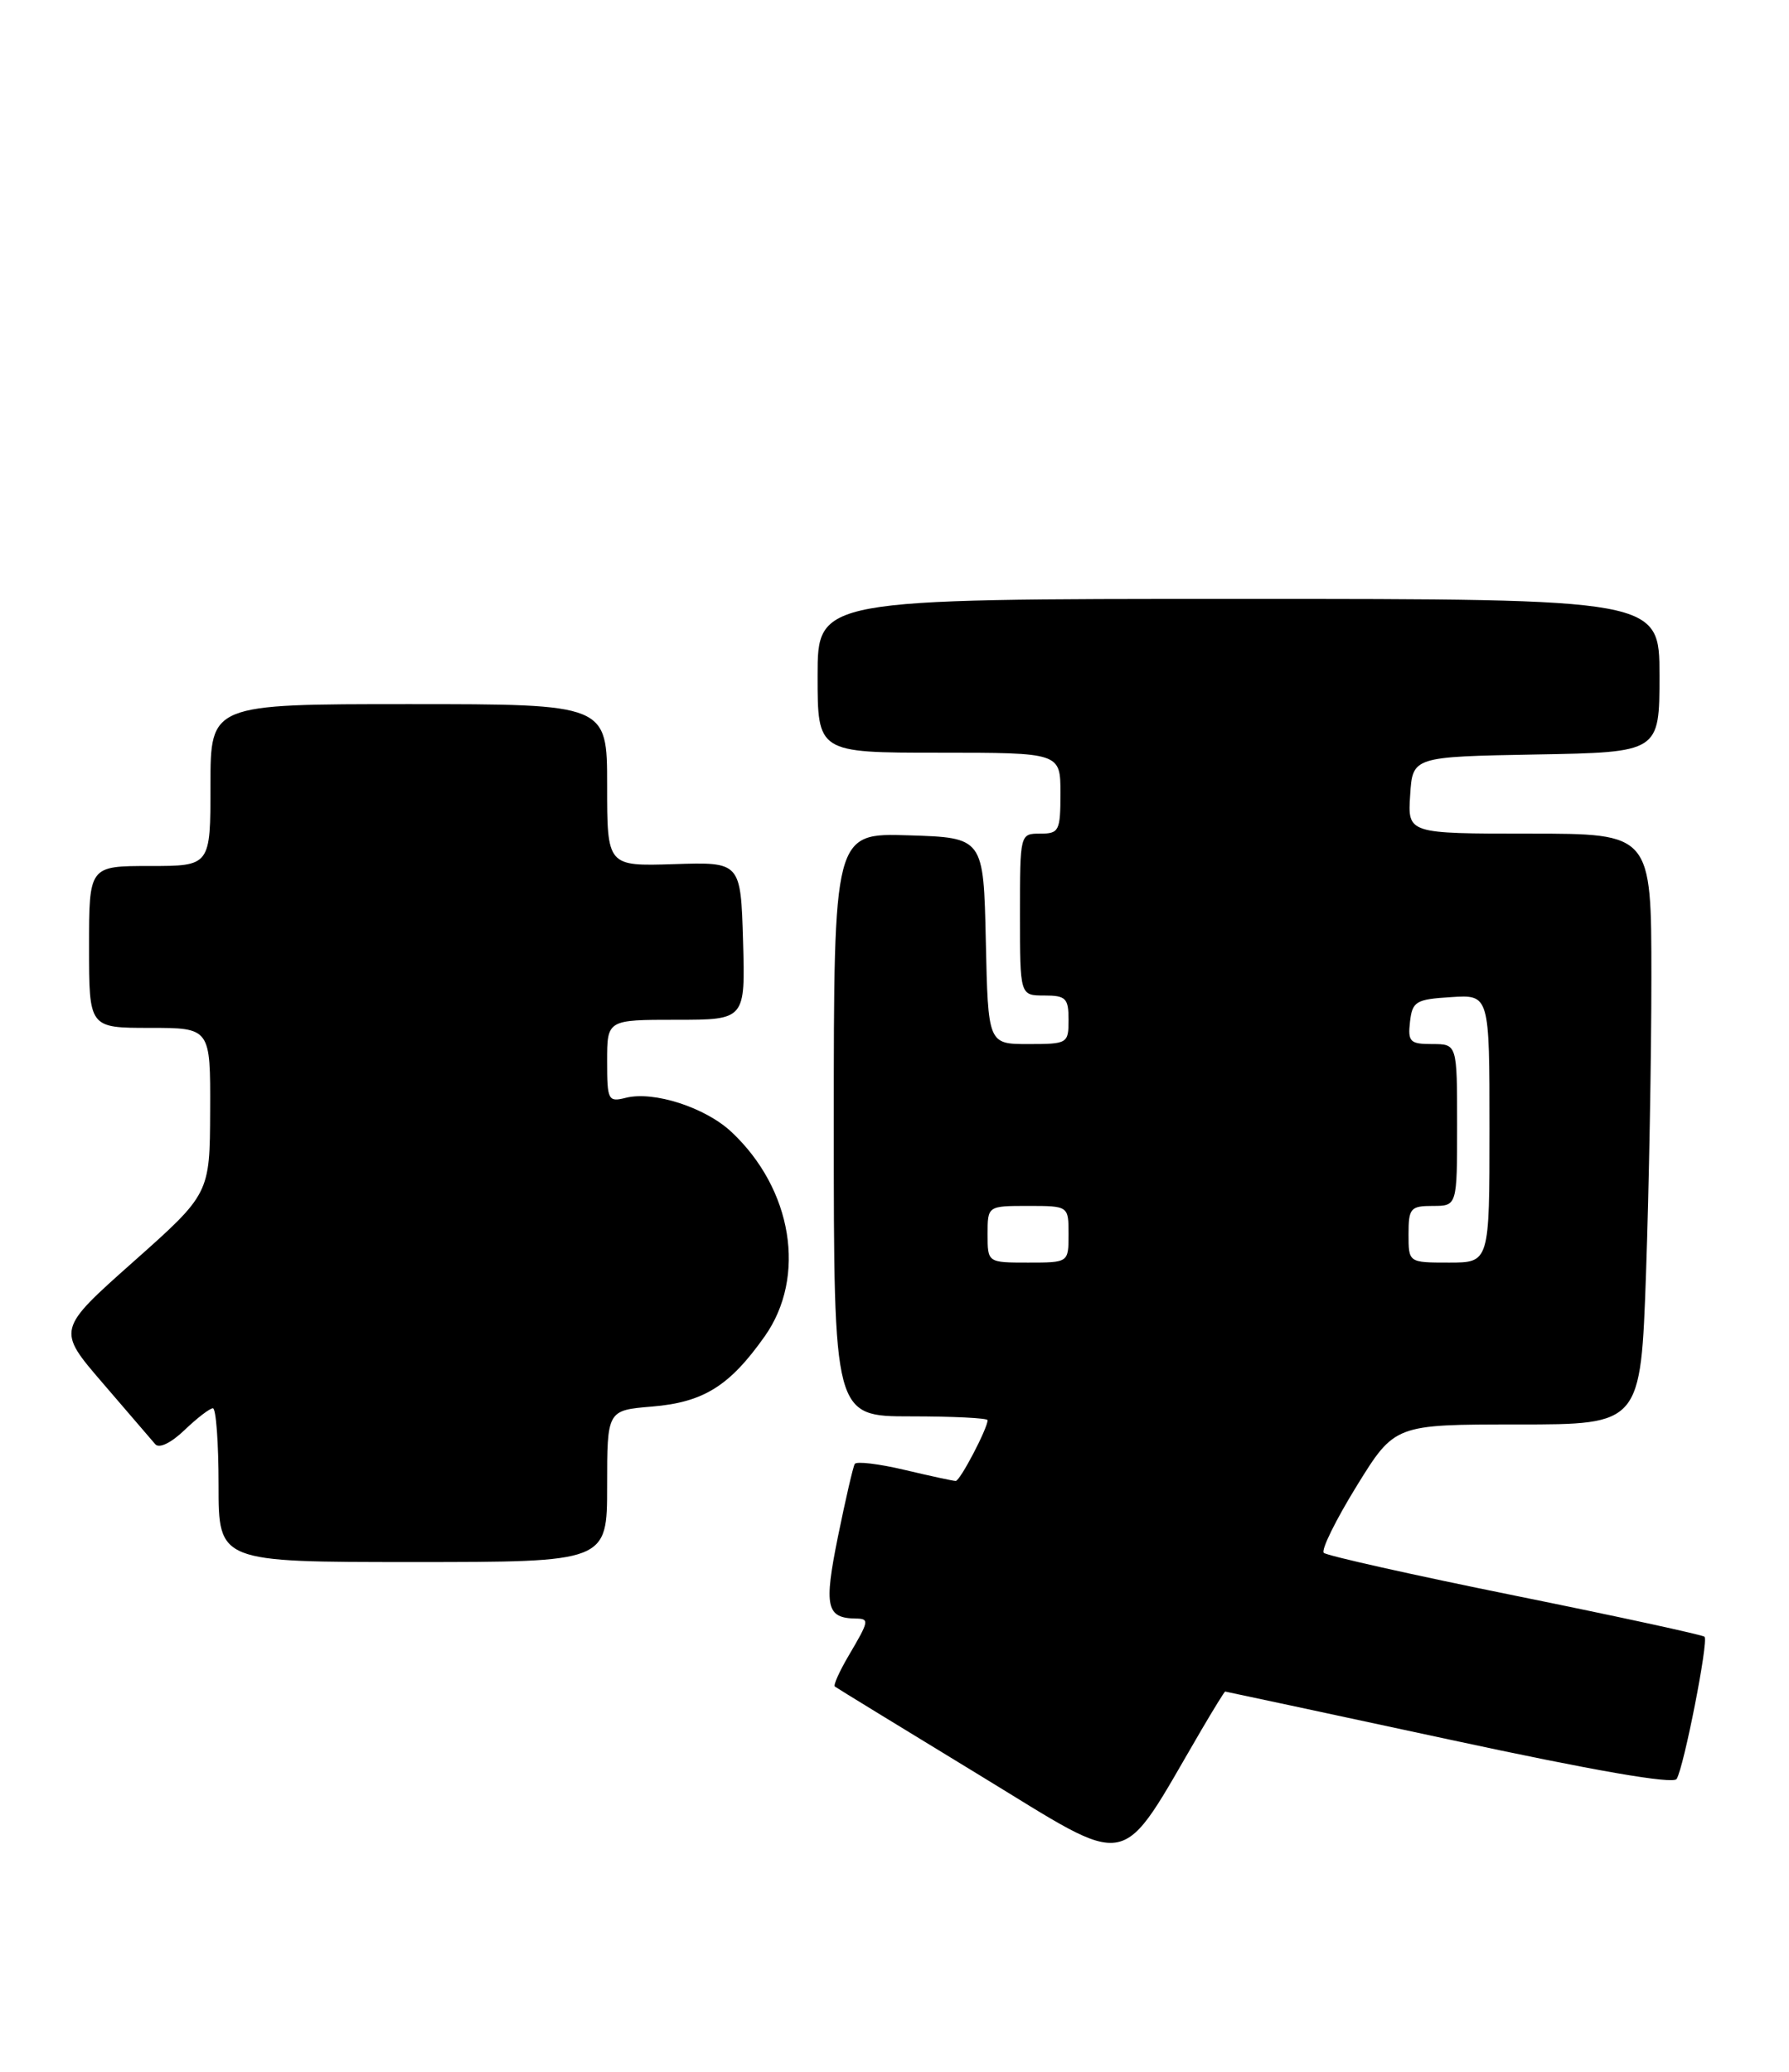 <?xml version="1.0" encoding="UTF-8" standalone="no"?>
<!DOCTYPE svg PUBLIC "-//W3C//DTD SVG 1.1//EN" "http://www.w3.org/Graphics/SVG/1.1/DTD/svg11.dtd" >
<svg xmlns="http://www.w3.org/2000/svg" xmlns:xlink="http://www.w3.org/1999/xlink" version="1.1" viewBox="0 0 221 256">
 <g >
 <path fill="currentColor"
d=" M 148.41 213.75 C 149.94 211.14 151.26 209.00 151.35 209.00 C 151.43 209.00 163.87 211.67 178.99 214.92 C 196.93 218.79 206.70 220.48 207.12 219.80 C 208.02 218.34 211.08 202.75 210.57 202.23 C 210.33 202.00 199.80 199.71 187.15 197.15 C 174.51 194.59 163.88 192.21 163.53 191.86 C 163.18 191.51 165.01 187.80 167.59 183.61 C 172.29 176.00 172.29 176.00 187.49 176.00 C 202.68 176.00 202.68 176.00 203.34 157.25 C 203.70 146.94 204.00 130.51 204.00 120.75 C 204.00 103.00 204.00 103.00 188.95 103.00 C 173.89 103.00 173.89 103.00 174.20 98.25 C 174.50 93.50 174.50 93.50 189.75 93.22 C 205.00 92.95 205.00 92.95 205.00 83.47 C 205.00 74.00 205.00 74.00 153.00 74.00 C 101.00 74.00 101.00 74.00 101.00 83.50 C 101.00 93.00 101.00 93.00 116.00 93.00 C 131.00 93.00 131.00 93.00 131.00 98.00 C 131.00 102.67 130.83 103.00 128.50 103.00 C 126.00 103.00 126.00 103.00 126.00 113.00 C 126.00 123.00 126.00 123.00 129.00 123.00 C 131.67 123.00 132.00 123.33 132.00 126.00 C 132.00 128.93 131.89 129.00 127.03 129.00 C 122.06 129.00 122.06 129.00 121.78 116.25 C 121.50 103.50 121.50 103.50 112.25 103.21 C 103.00 102.92 103.00 102.92 103.00 138.96 C 103.00 175.00 103.00 175.00 112.50 175.00 C 117.72 175.00 122.00 175.21 122.00 175.47 C 122.00 176.49 118.59 183.00 118.06 182.98 C 117.75 182.98 114.90 182.36 111.73 181.61 C 108.56 180.86 105.79 180.53 105.59 180.88 C 105.38 181.22 104.45 185.27 103.51 189.88 C 101.76 198.53 102.07 199.94 105.75 199.98 C 107.41 200.01 107.36 200.28 104.88 204.49 C 103.71 206.47 102.92 208.22 103.13 208.38 C 103.33 208.54 111.35 213.45 120.95 219.30 C 140.30 231.08 137.99 231.55 148.41 213.75 Z  M 75.00 183.62 C 75.00 174.25 75.00 174.25 80.54 173.79 C 86.91 173.26 90.12 171.26 94.46 165.12 C 99.67 157.76 97.90 146.91 90.34 139.84 C 87.12 136.83 80.75 134.77 77.31 135.64 C 75.12 136.19 75.00 135.95 75.00 131.11 C 75.00 126.00 75.00 126.00 83.54 126.00 C 92.07 126.00 92.07 126.00 91.79 116.25 C 91.50 106.50 91.50 106.50 83.25 106.77 C 75.00 107.03 75.00 107.03 75.00 97.02 C 75.00 87.00 75.00 87.00 50.50 87.00 C 26.00 87.00 26.00 87.00 26.00 97.00 C 26.00 107.00 26.00 107.00 18.50 107.00 C 11.00 107.00 11.00 107.00 11.00 117.00 C 11.00 127.00 11.00 127.00 18.50 127.00 C 26.00 127.00 26.00 127.00 25.96 137.25 C 25.92 147.50 25.92 147.50 16.47 155.90 C 7.02 164.30 7.02 164.30 12.70 170.90 C 15.82 174.53 18.73 177.92 19.18 178.44 C 19.66 179.00 21.13 178.29 22.80 176.69 C 24.34 175.21 25.92 174.00 26.30 174.00 C 26.69 174.00 27.00 178.28 27.00 183.50 C 27.00 193.00 27.00 193.00 51.00 193.00 C 75.00 193.00 75.00 193.00 75.00 183.62 Z  M 122.00 152.50 C 122.00 149.00 122.00 149.00 127.00 149.00 C 132.00 149.00 132.00 149.00 132.00 152.50 C 132.00 156.00 132.00 156.00 127.00 156.00 C 122.00 156.00 122.00 156.00 122.00 152.50 Z  M 174.00 152.50 C 174.00 149.28 174.24 149.00 177.00 149.00 C 180.00 149.00 180.00 149.00 180.00 139.00 C 180.00 129.00 180.00 129.00 176.93 129.00 C 174.18 129.00 173.90 128.72 174.18 126.25 C 174.47 123.73 174.90 123.47 179.25 123.20 C 184.00 122.89 184.00 122.89 184.00 139.45 C 184.00 156.00 184.00 156.00 179.00 156.00 C 174.00 156.00 174.00 156.00 174.00 152.50 Z "/>
</g>
</svg>